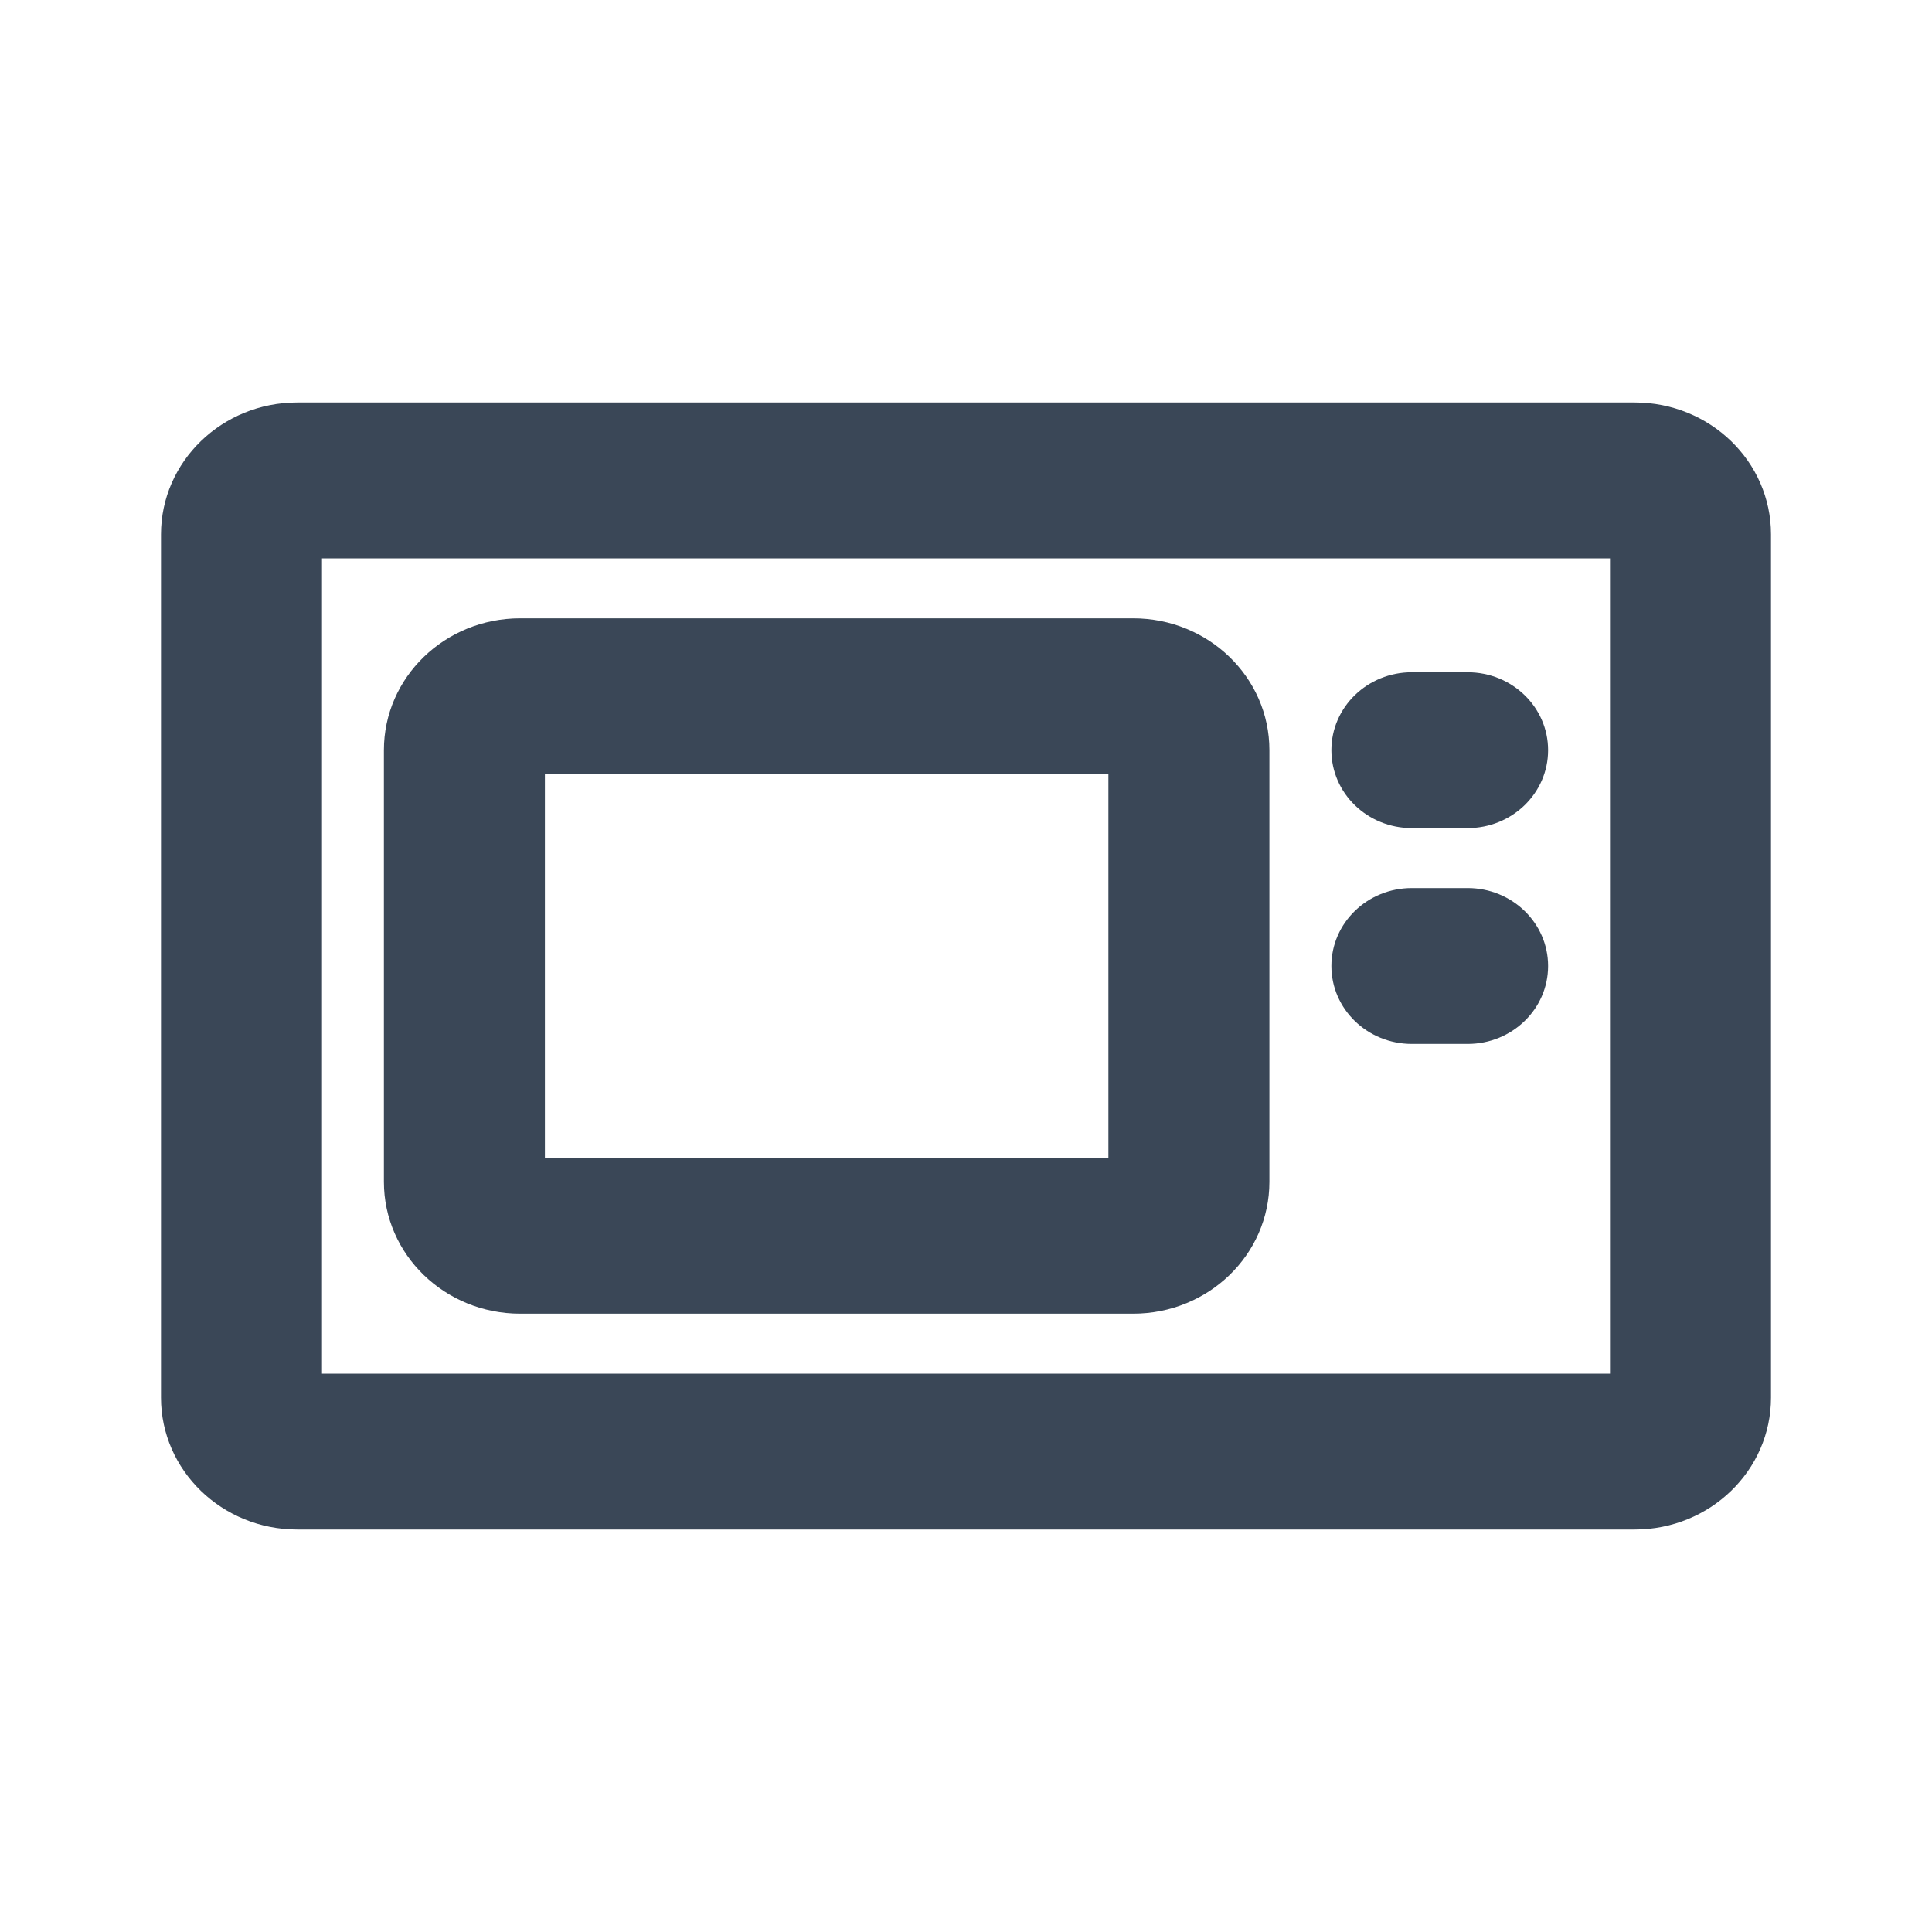 <svg width="24" height="24" viewBox="0 0 24 24" fill="none" xmlns="http://www.w3.org/2000/svg">
<path fill-rule="evenodd" clip-rule="evenodd" d="M2 6.638C2 5.734 2.758 5 3.692 5H20.308C21.242 5 22 5.733 22 6.638V17.362C22 18.267 21.242 19 20.308 19H3.692C2.758 19 2 18.266 2 17.362V6.638ZM4 6.936V17.064H20V6.936H4Z" fill="#3A4757"/>
<path fill-rule="evenodd" clip-rule="evenodd" d="M4.769 9.319C4.769 8.414 5.527 7.681 6.461 7.681H14.077C15.011 7.681 15.769 8.414 15.769 9.319V14.681C15.769 15.586 15.011 16.319 14.077 16.319H6.461C5.527 16.319 4.769 15.586 4.769 14.681V9.319ZM6.769 9.617V14.383H13.769V9.617H6.769Z" fill="#3A4757"/>
<path fill-rule="evenodd" clip-rule="evenodd" d="M16.539 9.319C16.539 8.784 16.986 8.351 17.539 8.351H18.231C18.783 8.351 19.231 8.784 19.231 9.319C19.231 9.854 18.783 10.287 18.231 10.287H17.539C16.986 10.287 16.539 9.854 16.539 9.319Z" fill="#3A4757"/>
<path fill-rule="evenodd" clip-rule="evenodd" d="M16.539 12C16.539 11.465 16.986 11.032 17.539 11.032H18.231C18.783 11.032 19.231 11.465 19.231 12C19.231 12.535 18.783 12.968 18.231 12.968H17.539C16.986 12.968 16.539 12.535 16.539 12Z" fill="#3A4757"/>
</svg>
